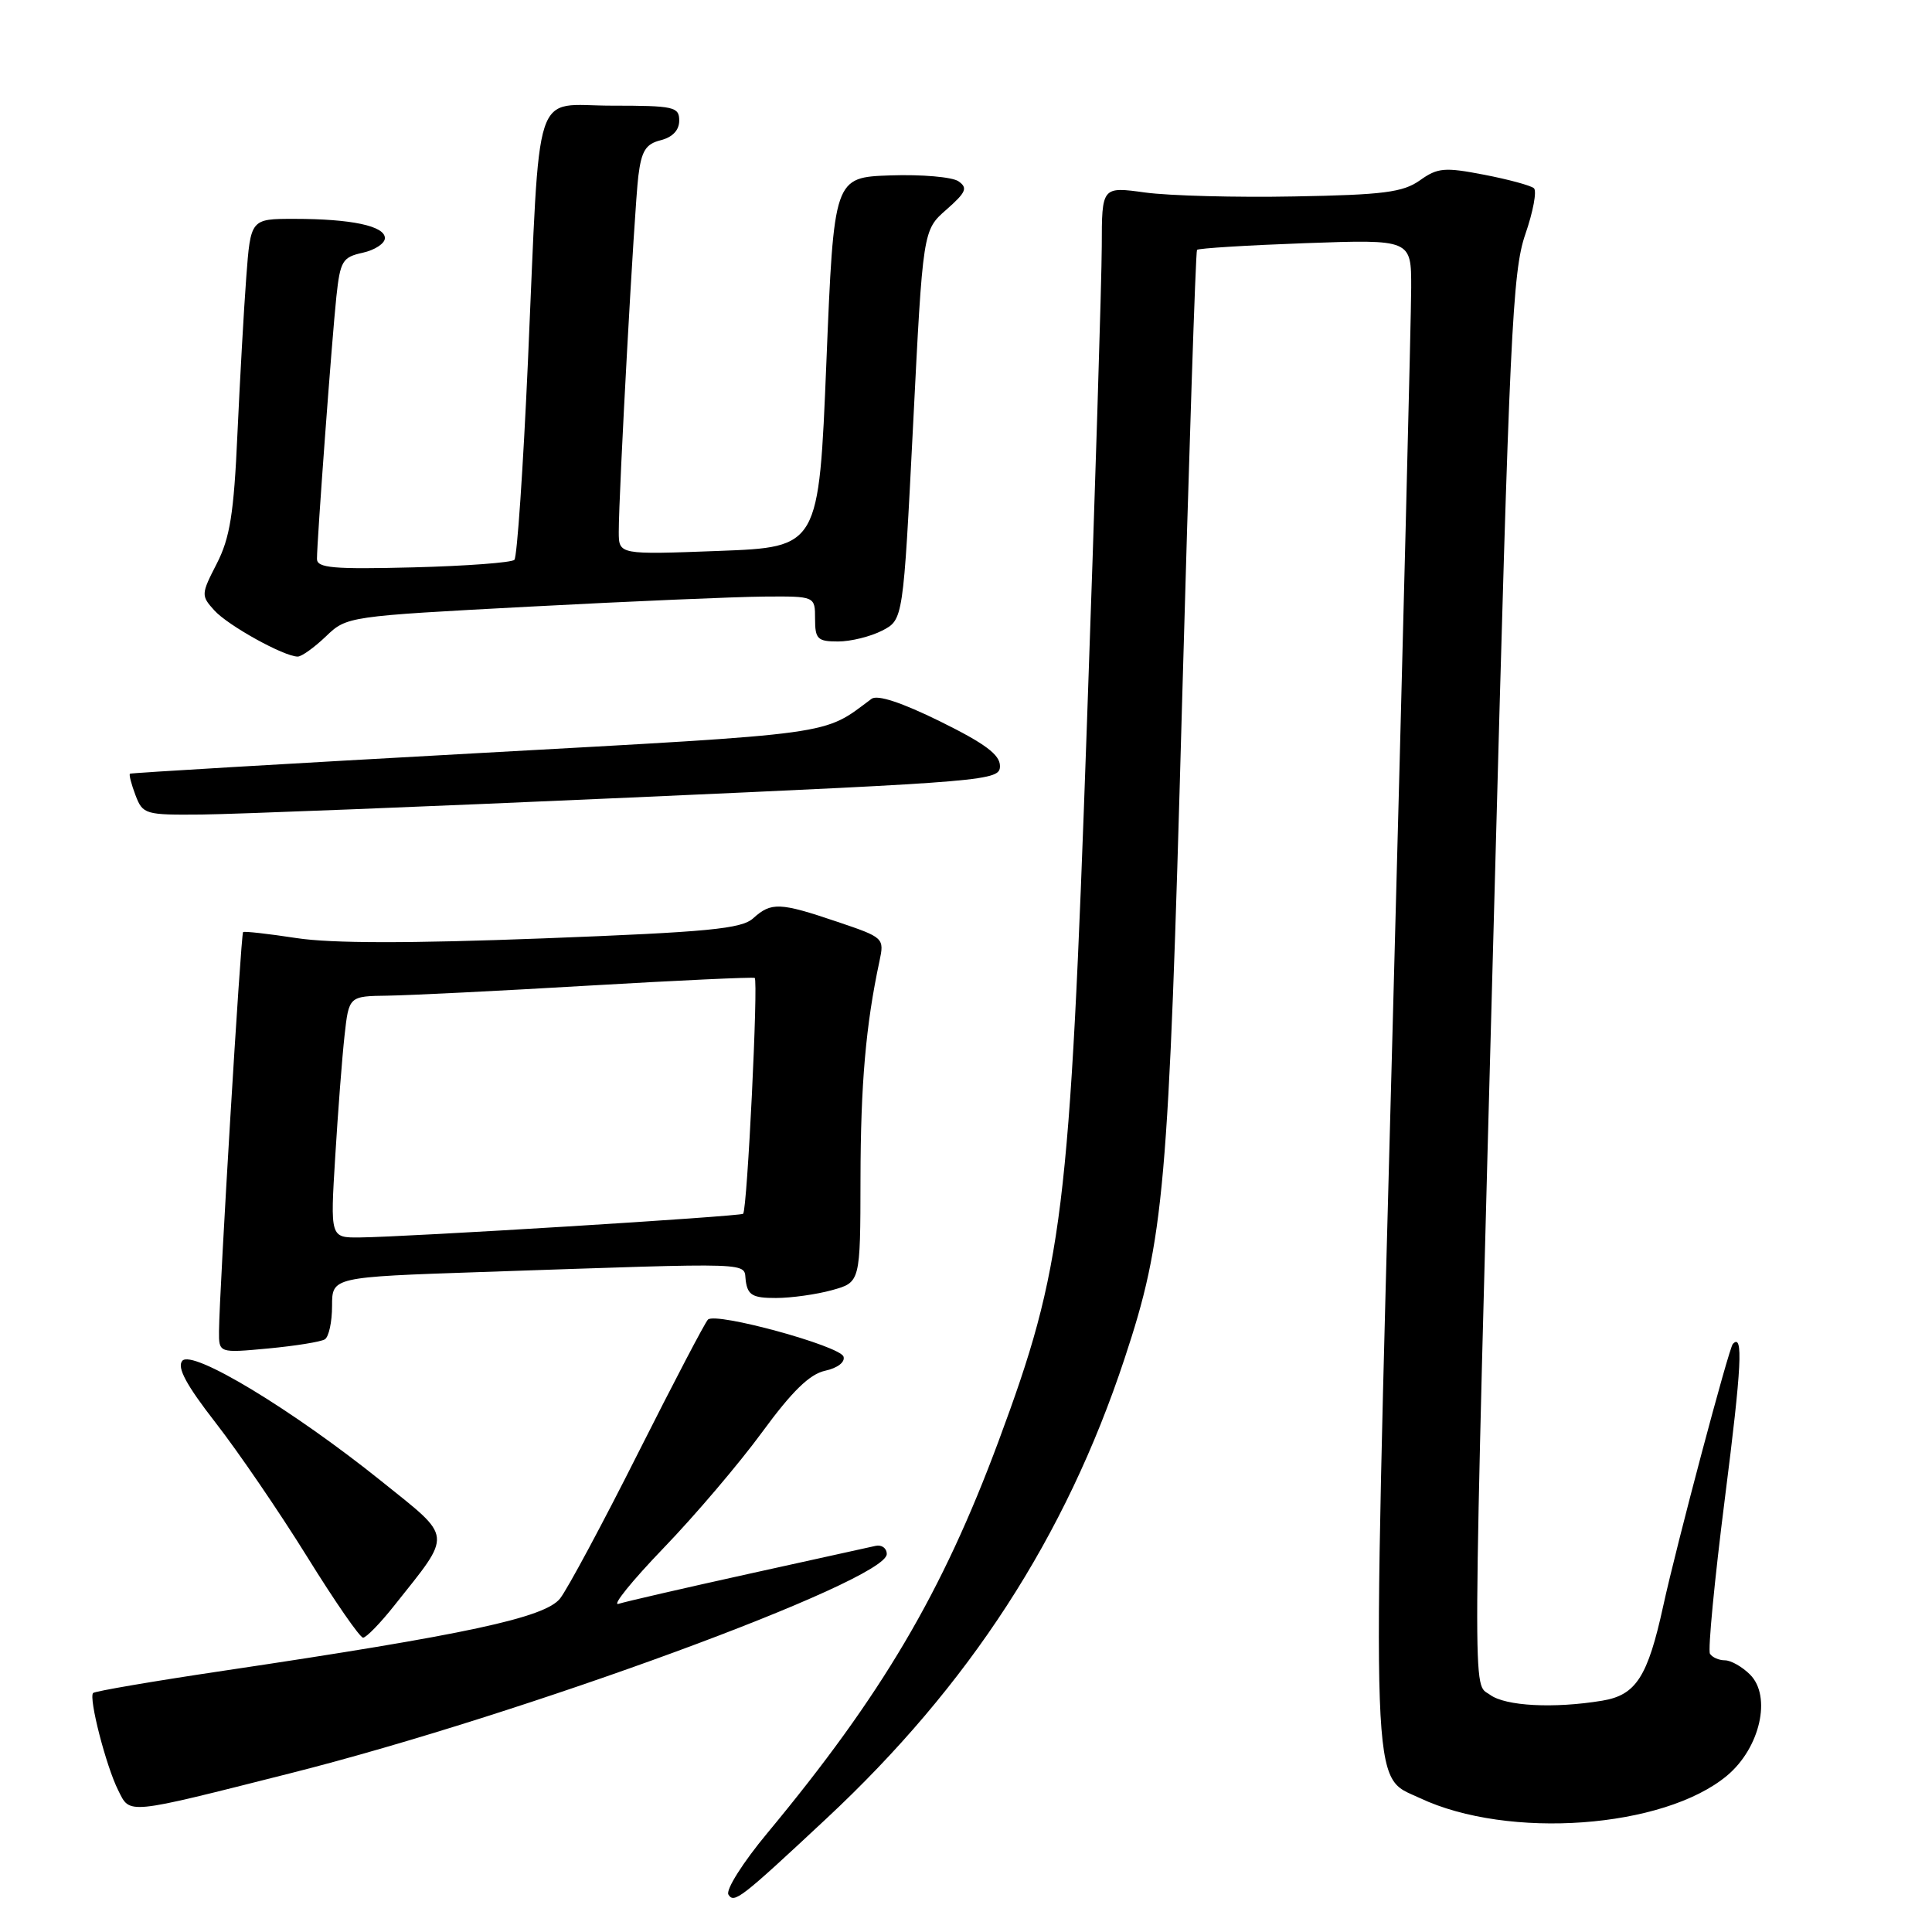 <?xml version="1.0" encoding="UTF-8" standalone="no"?>
<!DOCTYPE svg PUBLIC "-//W3C//DTD SVG 1.1//EN" "http://www.w3.org/Graphics/SVG/1.1/DTD/svg11.dtd" >
<svg xmlns="http://www.w3.org/2000/svg" xmlns:xlink="http://www.w3.org/1999/xlink" version="1.1" viewBox="0 0 256 256">
 <g >
 <path fill="currentColor"
d=" M 109.47 241.00 C 128.44 223.31 141.20 203.63 149.00 180.05 C 154.29 164.08 154.84 157.79 156.62 93.50 C 157.54 60.50 158.43 33.33 158.61 33.11 C 158.79 32.90 165.25 32.50 172.97 32.22 C 187.00 31.72 187.00 31.72 186.99 38.11 C 186.99 41.62 185.87 86.26 184.50 137.30 C 181.76 239.96 181.58 235.16 188.13 238.25 C 199.86 243.78 220.46 242.28 228.84 235.28 C 233.22 231.62 234.78 224.78 231.89 221.89 C 230.85 220.85 229.35 220.00 228.56 220.00 C 227.77 220.00 226.88 219.61 226.58 219.13 C 226.29 218.66 227.18 209.38 228.56 198.51 C 230.79 181.01 231.01 176.59 229.61 178.08 C 229.08 178.64 222.12 204.83 220.39 212.78 C 218.33 222.21 216.78 224.61 212.30 225.35 C 205.89 226.41 199.48 226.07 197.44 224.57 C 195.09 222.84 195.06 228.70 198.07 117.00 C 200.02 44.29 200.41 35.97 202.11 31.05 C 203.15 28.05 203.66 25.30 203.25 24.94 C 202.84 24.58 199.86 23.77 196.64 23.15 C 191.41 22.14 190.49 22.22 188.14 23.90 C 185.91 25.48 183.32 25.82 171.50 26.03 C 163.80 26.18 154.91 25.94 151.75 25.51 C 146.00 24.72 146.00 24.72 145.99 32.61 C 145.98 36.95 145.10 65.47 144.02 96.00 C 141.74 161.04 140.89 167.87 132.30 191.00 C 124.85 211.05 116.83 224.64 101.67 242.90 C 98.45 246.77 96.14 250.42 96.52 251.04 C 97.27 252.25 98.11 251.61 109.47 241.00 Z  M 38.50 234.96 C 69.31 227.18 117.50 209.47 117.50 205.92 C 117.50 205.14 116.83 204.65 116.00 204.84 C 115.17 205.02 107.55 206.71 99.05 208.58 C 90.54 210.46 82.85 212.23 81.95 212.52 C 81.05 212.80 83.73 209.49 87.90 205.15 C 92.08 200.82 97.97 193.89 101.00 189.75 C 104.97 184.33 107.29 182.07 109.34 181.63 C 110.98 181.27 112.00 180.49 111.77 179.76 C 111.31 178.34 94.88 173.84 93.81 174.85 C 93.43 175.21 89.28 183.15 84.57 192.50 C 79.87 201.85 75.21 210.53 74.22 211.80 C 72.22 214.35 61.77 216.60 29.64 221.38 C 20.36 222.76 12.58 224.09 12.34 224.33 C 11.72 224.95 14.05 234.02 15.66 237.22 C 17.27 240.44 16.51 240.52 38.50 234.96 Z  M 52.24 212.75 C 60.00 202.98 60.10 203.95 50.56 196.28 C 38.72 186.77 25.45 178.75 24.15 180.32 C 23.43 181.19 24.68 183.52 28.57 188.52 C 31.56 192.36 37.01 200.34 40.68 206.25 C 44.34 212.16 47.69 217.00 48.11 217.00 C 48.52 217.00 50.39 215.09 52.24 212.75 Z  M 43.04 177.47 C 43.57 177.15 44.00 175.16 44.00 173.05 C 44.00 169.22 44.00 169.22 63.75 168.55 C 101.11 167.29 98.46 167.20 98.82 169.75 C 99.09 171.62 99.76 172.00 102.82 171.99 C 104.84 171.99 108.19 171.52 110.25 170.95 C 114.00 169.91 114.00 169.91 114.02 156.20 C 114.04 143.69 114.72 135.82 116.53 127.38 C 117.19 124.28 117.13 124.23 110.91 122.13 C 103.32 119.56 102.19 119.52 99.81 121.67 C 98.26 123.08 93.91 123.50 72.01 124.34 C 54.22 125.02 43.93 125.01 39.28 124.30 C 35.55 123.73 32.37 123.37 32.21 123.51 C 31.92 123.75 29.06 171.10 29.02 176.39 C 29.00 179.29 29.00 179.29 35.54 178.68 C 39.14 178.34 42.51 177.80 43.04 177.47 Z  M 83.50 105.68 C 131.11 103.56 132.50 103.44 132.50 101.50 C 132.50 100.00 130.53 98.53 124.59 95.60 C 119.47 93.08 116.26 92.02 115.48 92.60 C 108.95 97.47 111.32 97.14 63.22 99.80 C 38.07 101.19 17.37 102.41 17.22 102.52 C 17.07 102.63 17.40 103.91 17.95 105.36 C 18.92 107.91 19.22 108.00 26.73 107.93 C 31.00 107.89 56.55 106.88 83.50 105.68 Z  M 43.18 84.33 C 45.95 81.67 46.07 81.66 70.23 80.38 C 83.58 79.67 97.54 79.08 101.25 79.05 C 108.00 79.00 108.00 79.00 108.00 82.00 C 108.00 84.68 108.33 85.00 111.05 85.00 C 112.73 85.00 115.35 84.35 116.89 83.56 C 119.68 82.12 119.68 82.12 120.99 56.31 C 122.29 30.50 122.29 30.50 125.40 27.78 C 128.01 25.48 128.27 24.90 127.00 24.02 C 126.17 23.45 122.12 23.10 118.00 23.24 C 110.50 23.50 110.50 23.50 109.50 48.00 C 108.50 72.50 108.50 72.50 95.25 73.00 C 82.00 73.50 82.00 73.50 81.99 70.50 C 81.98 65.35 84.05 27.72 84.58 23.35 C 85.00 19.98 85.56 19.08 87.55 18.58 C 89.12 18.18 90.00 17.25 90.00 15.98 C 90.00 14.15 89.30 14.00 81.06 14.00 C 70.45 14.00 71.62 10.42 69.95 48.00 C 69.32 62.02 68.52 73.80 68.16 74.18 C 67.80 74.55 61.76 75.00 54.75 75.18 C 44.15 75.45 42.00 75.26 42.00 74.06 C 42.00 71.61 43.99 44.81 44.57 39.32 C 45.08 34.57 45.38 34.08 48.06 33.49 C 49.68 33.13 51.00 32.26 51.00 31.55 C 51.00 29.94 46.55 29.00 38.98 29.00 C 33.21 29.00 33.21 29.00 32.63 36.75 C 32.31 41.01 31.79 50.35 31.46 57.50 C 30.99 68.06 30.47 71.28 28.72 74.69 C 26.64 78.74 26.63 78.93 28.40 80.88 C 30.21 82.89 37.64 87.00 39.45 87.00 C 39.97 87.00 41.64 85.80 43.18 84.33 Z  M 44.42 153.25 C 44.78 147.34 45.33 140.14 45.65 137.25 C 46.23 132.00 46.23 132.00 51.37 131.93 C 54.19 131.89 66.17 131.30 78.00 130.60 C 89.83 129.91 99.72 129.45 100.00 129.58 C 100.50 129.81 99.02 160.22 98.47 160.83 C 98.16 161.18 53.94 163.91 47.63 163.97 C 43.76 164.00 43.76 164.00 44.42 153.25 Z "/>
</g>
</svg>